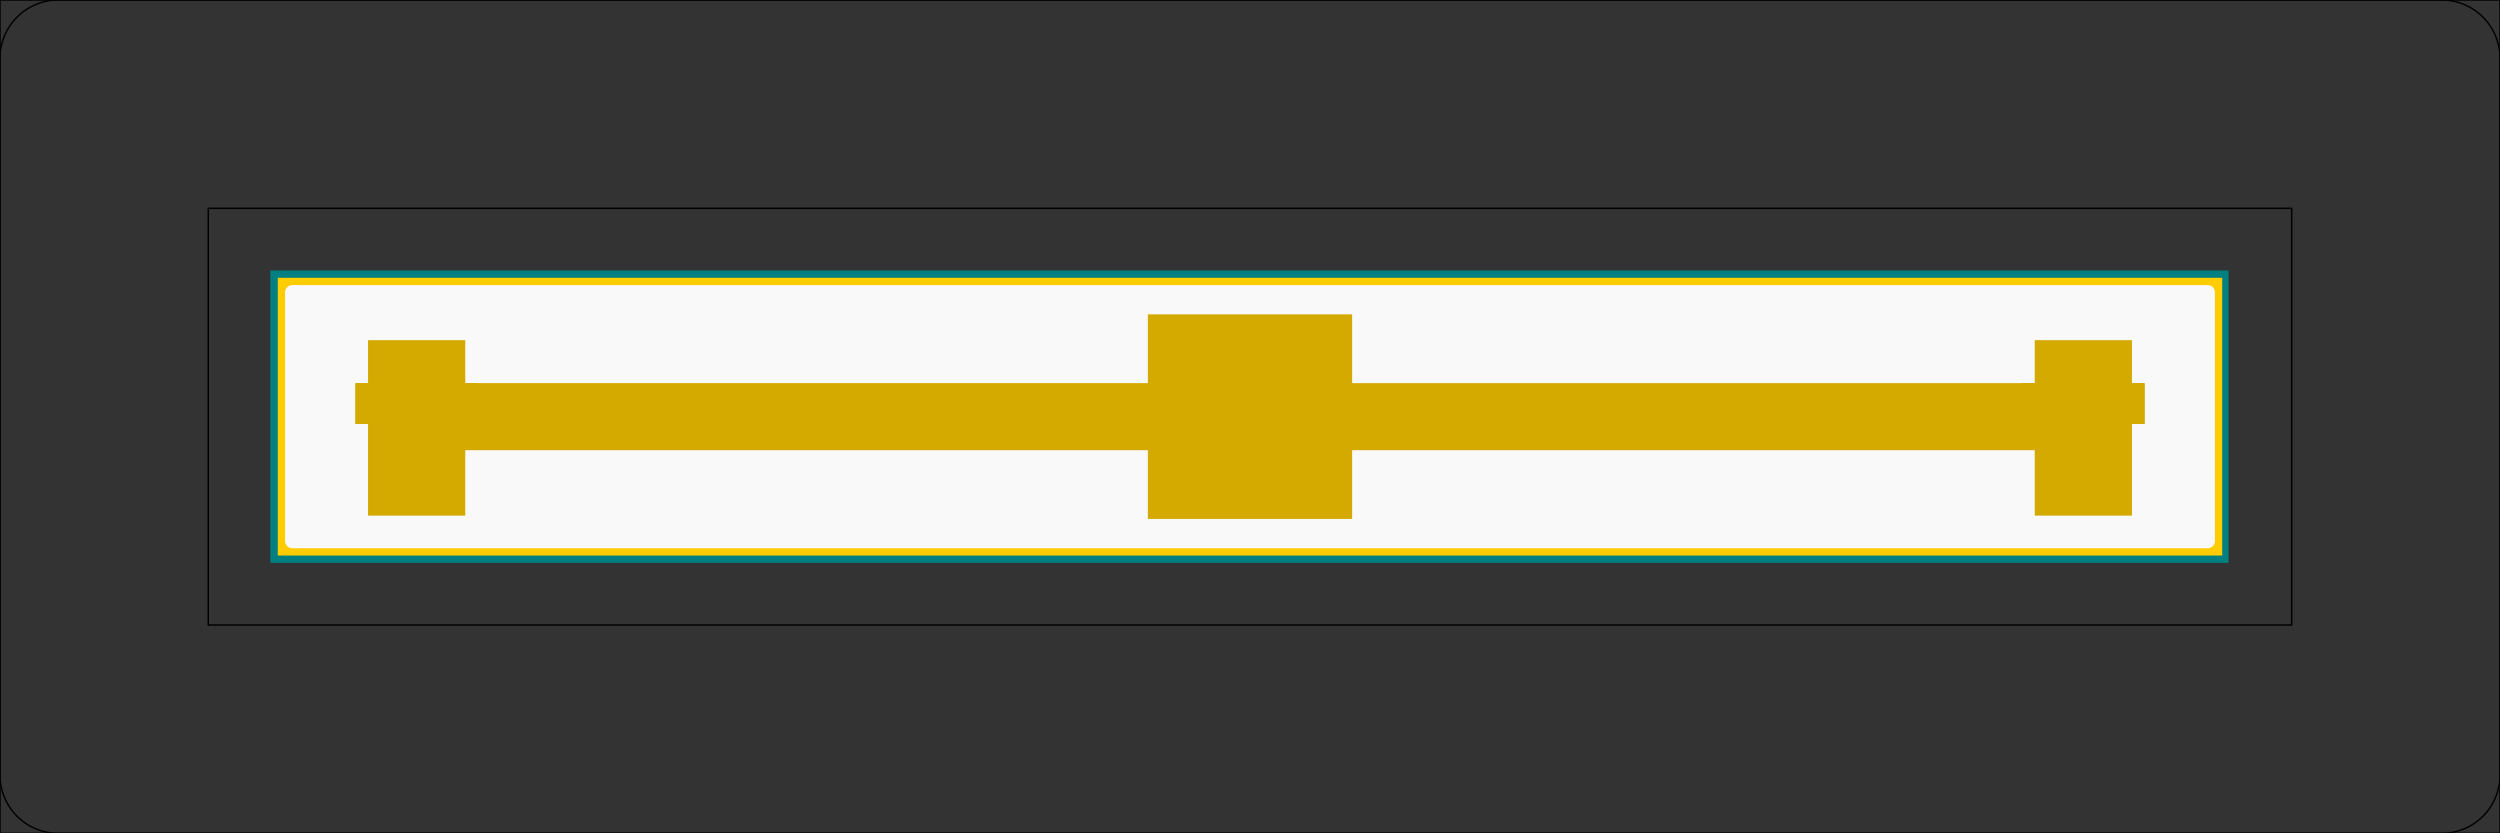 <?xml version="1.0" encoding="UTF-8" standalone="no"?>
<!-- Created with Inkscape (http://www.inkscape.org/) -->

<svg
   width="171.45mm"
   height="57.15mm"
   viewBox="0 0 171.45 57.15"
   version="1.1"
   id="svg1"
   inkscape:version="1.4.2 (f4327f4, 2025-05-13)"
   sodipodi:docname="7U.svg"
   xml:space="preserve"
   xmlns:inkscape="http://www.inkscape.org/namespaces/inkscape"
   xmlns:sodipodi="http://sodipodi.sourceforge.net/DTD/sodipodi-0.dtd"
   xmlns="http://www.w3.org/2000/svg"
   xmlns:svg="http://www.w3.org/2000/svg"><rect x="0" y="0" width="171.45" height="57.15" fill="#333333" stroke="none"/><sodipodi:namedview
     id="namedview1"
     pagecolor="#ffffff"
     bordercolor="#000000"
     borderopacity="0.25"
     inkscape:showpageshadow="false"
     inkscape:pageopacity="0.0"
     inkscape:pagecheckerboard="false"
     inkscape:deskcolor="#d1d1d1"
     inkscape:document-units="mm"
     showgrid="true"
     showguides="true"
     inkscape:zoom="2"
     inkscape:cx="386"
     inkscape:cy="59.25"
     inkscape:window-width="1858"
     inkscape:window-height="1057"
     inkscape:window-x="-8"
     inkscape:window-y="-8"
     inkscape:window-maximized="1"
     inkscape:current-layer="layer1"
     showborder="false"
     borderlayer="false"
     inkscape:lockguides="false"><inkscape:grid
       id="grid1"
       units="mm"
       originx="0"
       originy="0"
       spacingx="4.763"
       spacingy="4.763"
       empcolor="#5f00e5"
       empopacity="0.302"
       color="#0099e5"
       opacity="0.149"
       empspacing="4"
       dotted="false"
       gridanglex="30"
       gridanglez="30"
       visible="true" /><sodipodi:guide
       position="53.769,28.075"
       orientation="0,-1"
       id="guide12"
       inkscape:locked="false" /><sodipodi:guide
       position="24.325,30.875"
       orientation="0,-1"
       id="guide13"
       inkscape:locked="false" /><sodipodi:guide
       position="24.495,21.805"
       orientation="0,-1"
       id="guide14"
       inkscape:locked="false" /><sodipodi:guide
       position="24.557,33.805"
       orientation="0,-1"
       id="guide16"
       inkscape:locked="false" /><sodipodi:guide
       position="41.253,21.575"
       orientation="0,-1"
       id="guide18"
       inkscape:locked="false" /></sodipodi:namedview><defs
     id="defs1"><inkscape:path-effect
       effect="fillet_chamfer"
       id="path-effect10"
       is_visible="true"
       lpeversion="1"
       nodesatellites_param="F,0,0,1,0,4,0,1 @ F,0,0,1,0,4,0,1 @ F,0,0,1,0,4,0,1 @ F,0,0,1,0,4,0,1"
       radius="4"
       unit="mm"
       method="auto"
       mode="F"
       chamfer_steps="1"
       flexible="false"
       use_knot_distance="true"
       apply_no_radius="true"
       apply_with_radius="true"
       only_selected="false"
       hide_knots="false" /><inkscape:path-effect
       effect="fillet_chamfer"
       id="path-effect8"
       is_visible="false"
       lpeversion="1"
       nodesatellites_param="F,0,0,1,0,0.5,0,1 @ F,0,0,1,0,0.5,0,1 @ F,0,0,1,0,0.5,0,1 @ F,0,0,1,0,0.5,0,1"
       radius="0.5"
       unit="mm"
       method="auto"
       mode="F"
       chamfer_steps="1"
       flexible="false"
       use_knot_distance="true"
       apply_no_radius="true"
       apply_with_radius="true"
       only_selected="false"
       hide_knots="false" /><inkscape:path-effect
       effect="fillet_chamfer"
       id="path-effect6"
       is_visible="false"
       lpeversion="1"
       nodesatellites_param="F,0,0,1,0,0.5,0,1 @ F,0,0,1,0,0.5,0,1 @ F,0,0,1,0,0.5,0,1 @ F,0,0,1,0,0.5,0,1"
       radius="0.5"
       unit="mm"
       method="auto"
       mode="F"
       chamfer_steps="1"
       flexible="false"
       use_knot_distance="true"
       apply_no_radius="true"
       apply_with_radius="true"
       only_selected="false"
       hide_knots="false" /><inkscape:path-effect
       effect="fillet_chamfer"
       id="path-effect2"
       is_visible="true"
       lpeversion="1"
       nodesatellites_param="F,0,0,1,0,0.5,0,1 @ F,0,0,1,0,0.5,0,1 @ F,0,0,1,0,0.5,0,1 @ F,0,0,1,0,0.5,0,1"
       radius="0.5"
       unit="mm"
       method="auto"
       mode="F"
       chamfer_steps="1"
       flexible="false"
       use_knot_distance="true"
       apply_no_radius="true"
       apply_with_radius="true"
       only_selected="false"
       hide_knots="false" /><inkscape:path-effect
       effect="fillet_chamfer"
       id="path-effect24"
       is_visible="true"
       lpeversion="1"
       nodesatellites_param="F,0,0,1,0,5,0,1 @ F,0,0,1,0,5,0,1 @ F,0,0,1,0,5,0,1 @ F,0,0,1,0,5,0,1"
       radius="5"
       unit="mm"
       method="auto"
       mode="F"
       chamfer_steps="1"
       flexible="false"
       use_knot_distance="true"
       apply_no_radius="true"
       apply_with_radius="true"
       only_selected="false"
       hide_knots="false" /><inkscape:path-effect
       effect="fillet_chamfer"
       id="path-effect11"
       is_visible="true"
       lpeversion="1"
       nodesatellites_param="F,0,0,1,0,4,0,1 @ F,0,0,1,0,4,0,1 @ F,0,0,1,0,4,0,1 @ F,0,0,1,0,4,0,1"
       radius="4"
       unit="mm"
       method="auto"
       mode="F"
       chamfer_steps="1"
       flexible="false"
       use_knot_distance="true"
       apply_no_radius="true"
       apply_with_radius="true"
       only_selected="false"
       hide_knots="false" /><inkscape:path-effect
       effect="fillet_chamfer"
       id="path-effect9"
       is_visible="true"
       lpeversion="1"
       nodesatellites_param="F,0,0,1,0,4,0,1 @ F,0,0,1,0,4,0,1 @ F,0,0,1,0,4,0,1 @ F,0,0,1,0,4,0,1"
       radius="4"
       unit="mm"
       method="auto"
       mode="F"
       chamfer_steps="1"
       flexible="false"
       use_knot_distance="true"
       apply_no_radius="true"
       apply_with_radius="true"
       only_selected="false"
       hide_knots="false" /><inkscape:path-effect
       effect="fillet_chamfer"
       id="path-effect7"
       is_visible="true"
       lpeversion="1"
       nodesatellites_param="F,0,0,1,0,4,0,1 @ F,0,0,1,0,4,0,1 @ F,0,0,1,0,4,0,1 @ F,0,0,1,0,4,0,1"
       radius="4"
       unit="mm"
       method="auto"
       mode="F"
       chamfer_steps="1"
       flexible="false"
       use_knot_distance="true"
       apply_no_radius="true"
       apply_with_radius="true"
       only_selected="false"
       hide_knots="false" /><inkscape:path-effect
       effect="fillet_chamfer"
       id="path-effect5"
       is_visible="true"
       lpeversion="1"
       nodesatellites_param="F,0,0,1,0,2,0,1 @ F,0,0,1,0,15.018,0,1 @ F,0,0,1,0,2,0,1 @ F,0,0,1,0,2,0,1"
       radius="2"
       unit="mm"
       method="auto"
       mode="F"
       chamfer_steps="1"
       flexible="false"
       use_knot_distance="true"
       apply_no_radius="true"
       apply_with_radius="true"
       only_selected="false"
       hide_knots="false" /><inkscape:path-effect
       effect="fillet_chamfer"
       id="path-effect4"
       is_visible="true"
       lpeversion="1"
       nodesatellites_param="F,0,0,1,0,0,0,1 @ F,0,0,1,0,0,0,1 @ F,0,0,1,0,0,0,1 @ F,0,0,1,0,0,0,1 @ F,0,0,1,0,0,0,1 @ F,0,0,1,0,0,0,1 @ F,0,0,1,0,0,0,1 @ F,0,0,1,0,0,0,1"
       radius="0"
       unit="px"
       method="auto"
       mode="F"
       chamfer_steps="1"
       flexible="false"
       use_knot_distance="true"
       apply_no_radius="true"
       apply_with_radius="true"
       only_selected="false"
       hide_knots="false" /><inkscape:path-effect
       effect="fillet_chamfer"
       id="path-effect3"
       is_visible="true"
       lpeversion="1"
       nodesatellites_param="F,0,0,1,0,2,0,1 @ F,0,0,1,0,2,0,1 @ F,0,0,1,0,2,0,1 @ F,0,0,1,0,2,0,1"
       radius="2"
       unit="mm"
       method="arc"
       mode="IC"
       chamfer_steps="1"
       flexible="false"
       use_knot_distance="false"
       apply_no_radius="false"
       apply_with_radius="false"
       only_selected="true"
       hide_knots="false" /><inkscape:path-effect
       effect="fillet_chamfer"
       id="path-effect327"
       is_visible="true"
       lpeversion="1"
       nodesatellites_param="F,0,0,1,0,4,0,1 @ F,0,0,1,0,4,0,1 @ F,0,0,1,0,4,0,1 @ F,0,0,1,0,4,0,1"
       radius="4"
       unit="mm"
       method="auto"
       mode="F"
       chamfer_steps="1"
       flexible="false"
       use_knot_distance="true"
       apply_no_radius="true"
       apply_with_radius="true"
       only_selected="false"
       hide_knots="false" /><inkscape:path-effect
       effect="fillet_chamfer"
       id="path-effect161"
       is_visible="false"
       lpeversion="1"
       nodesatellites_param="F,0,0,1,0,4,0,1 @ F,0,0,1,0,4,0,1 @ F,0,0,1,0,4,0,1 @ F,0,0,1,0,4,0,1"
       radius="4"
       unit="mm"
       method="auto"
       mode="F"
       chamfer_steps="1"
       flexible="false"
       use_knot_distance="true"
       apply_no_radius="true"
       apply_with_radius="true"
       only_selected="false"
       hide_knots="false" /><inkscape:path-effect
       effect="fillet_chamfer"
       id="path-effect1"
       is_visible="true"
       lpeversion="1"
       nodesatellites_param="F,0,0,1,0,5,0,1 @ F,0,0,1,0,5,0,1 @ F,0,0,1,0,5,0,1 @ F,0,0,1,0,5,0,1"
       radius="5"
       unit="mm"
       method="auto"
       mode="F"
       chamfer_steps="1"
       flexible="false"
       use_knot_distance="true"
       apply_no_radius="true"
       apply_with_radius="true"
       only_selected="false"
       hide_knots="false" /><inkscape:path-effect
       effect="fillet_chamfer"
       id="path-effect216"
       is_visible="true"
       lpeversion="1"
       nodesatellites_param="F,0,0,1,0,4,0,1 @ F,0,0,1,0,4,0,1 @ F,0,0,1,0,4,0,1 @ F,0,0,1,0,4,0,1"
       radius="4"
       unit="mm"
       method="auto"
       mode="F"
       chamfer_steps="1"
       flexible="false"
       use_knot_distance="true"
       apply_no_radius="true"
       apply_with_radius="true"
       only_selected="false"
       hide_knots="false" /><inkscape:path-effect
       effect="fillet_chamfer"
       id="path-effect215"
       is_visible="true"
       lpeversion="1"
       nodesatellites_param="F,0,0,1,0,4.306,0,1 @ F,0,0,1,0,4,0,1 @ F,0,0,1,0,4,0,1 @ F,0,0,1,0,4,0,1"
       radius="4"
       unit="mm"
       method="auto"
       mode="F"
       chamfer_steps="1"
       flexible="false"
       use_knot_distance="true"
       apply_no_radius="true"
       apply_with_radius="true"
       only_selected="false"
       hide_knots="false" /><marker
       id="Arrow2Sstart"
       inkscape:isstock="true"
       inkscape:stockid="Arrow2Sstart"
       orient="auto"
       refX="0"
       refY="0"
       style="overflow:visible"><path
         d="M 8.72,4.03 -2.21,0.02 8.72,-4 c -1.75,2.37 -1.74,5.62 0,8.03 z"
         id="Arrow2SstartPath"
         style="fill:#000000;fill-opacity:1;stroke:none"
         transform="matrix(0.3,0,0,0.3,-0.69,0)" /></marker><marker
       id="Arrow2Send"
       inkscape:isstock="true"
       inkscape:stockid="Arrow2Send"
       orient="auto"
       refX="0"
       refY="0"
       style="overflow:visible"><path
         d="M 8.72,4.03 -2.21,0.02 8.72,-4 c -1.75,2.37 -1.74,5.62 0,8.03 z"
         id="Arrow2SendPath"
         style="fill:#000000;fill-opacity:1;stroke:none"
         transform="matrix(-0.3,0,0,-0.3,0.69,0)" /></marker></defs><g
     inkscape:label="7U"
     inkscape:groupmode="layer"
     id="layer1"
     style="display:inline"><path
       id="rect75"
       style="fill:#008080;stroke:#000000;stroke-width:0;stroke-dasharray:none"
       d="M 18.55,18.55 H 152.842 v 20.05 H 18.55 Z"
       inkscape:path-effect="#path-effect6"
       inkscape:original-d="M 18.550001,18.549999 H 152.84174 v 20.05 H 18.550001 Z"
       sodipodi:nodetypes="ccccc"
       transform="matrix(1,0,0,1,-0.008,0)"
       inkscape:label="suround" /><path
       id="rect2"
       style="fill:#ffcc00;stroke:#000000;stroke-width:0;stroke-dasharray:none"
       d="M 19.05,19.05 H 152.4 V 38.1 H 19.05 Z"
       sodipodi:nodetypes="ccccc"
       inkscape:label="key" /><path
       id="path1"
       style="display:inline;fill:#f9f9f9;stroke:#000000;stroke-width:0;stroke-dasharray:none"
       d="m 20.05,19.55 131.35,0 a 0.5,0.5 45 0 1 0.5,0.5 l 0,17.05 a 0.5,0.5 135 0 1 -0.5,0.5 H 20.05 a 0.5,0.5 45 0 1 -0.5,-0.5 v -17.05 a 0.5,0.5 135 0 1 0.5,-0.5 z"
       inkscape:label="keycap"
       inkscape:path-effect="#path-effect2"
       inkscape:original-d="M 19.550001,19.549999 H 151.9 v 18.05 H 19.550001 Z"
       sodipodi:nodetypes="ccccc" /><path
       id="path22"
       style="fill:#d4aa00;stroke:#000000;stroke-width:0;stroke-dasharray:none"
       d="M 139.55 23.345 L 139.55 26.275 L 138.675 26.275 L 138.675 29.075 L 139.55 29.075 L 139.55 35.345 L 146.2 35.345 L 146.2 29.075 L 147.075 29.075 L 147.075 26.275 L 146.2 26.275 L 146.2 23.345 L 139.55 23.345 z "
       inkscape:label="stab_right" /><path
       id="path21"
       style="fill:#d4aa00;stroke:#000000;stroke-width:0;stroke-dasharray:none"
       d="m 25.25,23.345 v 2.931 h -0.875 v 2.8 h 0.875 v 6.27 h 6.65 v -6.27 h 0.875 v -2.8 h -0.875 v -2.931 z"
       sodipodi:nodetypes="ccccccccccccc"
       inkscape:label="stab_left" /><path
       style="fill:#d4aa00;stroke:#000000;stroke-width:0;stroke-dasharray:none"
       d="M 78.725,21.575 V 35.575 H 92.725 V 21.575 Z"
       id="path3"
       sodipodi:nodetypes="ccccc"
       inkscape:label="hole2" /><path
       id="path11"
       style="display:inline;fill:#d4aa00;stroke:#000000;stroke-width:0;stroke-dasharray:none"
       d="m 78.725,21.575 v 4.7 H 32.775 31.9 v -2.931 h -6.65 v 2.931 h -0.875 v 2.8 h 0.875 v 6.27 h 6.65 V 30.875 H 78.725 v 4.7 h 14 v -4.7 h 46.825 v 4.471 h 6.65 v -6.27 h 0.875 v -2.8 h -0.875 v -2.931 h -6.65 v 2.931 H 138.675 92.725 V 21.575 Z"
       inkscape:label="hole1" /></g><g
     inkscape:groupmode="layer"
     id="layer3"
     inkscape:label="frame"><path
       id="path25"
       style="display:inline;fill:none;stroke:#000000;stroke-width:0.1;stroke-dasharray:none"
       d="M 14.283,14.287 H 157.163 V 42.863 H 14.283 Z"
       sodipodi:nodetypes="ccccc" /><path
       id="path24"
       style="display:inline;fill:none;stroke:#000000;stroke-width:0.1;stroke-dasharray:none"
       d="M 4,0 H 167.45 a 4,4 45 0 1 4,4 l 0,49.15 a 4,4 135 0 1 -4,4 H 4 a 4,4 45 0 1 -4,-4 l 0,-49.15 A 4,4 135 0 1 4,0 Z"
       inkscape:path-effect="#path-effect10"
       inkscape:original-d="M 7.1000019e-7,0 H 171.44999 V 57.150003 H 7.1000019e-7 Z"
       sodipodi:nodetypes="ccccc" /><path
       id="path23"
       style="display:inline;fill:none;stroke:#000000;stroke-width:0.1;stroke-dasharray:none"
       d="M 0,0 H 171.45 V 57.15 H 0 Z"
       sodipodi:nodetypes="ccccc" /></g><g
     inkscape:groupmode="layer"
     id="layer2"
     inkscape:label="reference"
     style="display:none"><polygon
       points="127.176,117.745 130.476,117.745 130.476,116.545 132.201,116.545 132.201,110.275 133.026,110.275 133.026,107.476 132.201,107.476 132.201,104.245 125.45,104.245 125.45,107.476 78.676,107.476 78.676,102.775 64.676,102.775 64.676,107.476 17.901,107.476 17.901,104.245 11.15,104.245 11.15,107.476 10.325,107.476 10.325,110.275 11.15,110.275 11.15,116.545 12.876,116.545 12.876,117.745 16.175,117.745 16.175,116.545 17.901,116.545 17.901,112.075 64.676,112.075 64.676,116.775 78.676,116.775 78.676,112.075 125.45,112.075 125.45,116.545 127.176,116.545 "
       style="display:inline;opacity:0.8;fill:#ffcc00;stroke:#000000;stroke-width:0"
       id="polygon2"
       transform="translate(14.049,-81.2)" /><path
       style="display:inline;fill:#aade87;stroke:#000000;stroke-width:0.1;stroke-linejoin:round;stroke-dasharray:none"
       d="m 142.875,29.575 v -2"
       id="path7" /><path
       style="display:inline;fill:#aade87;stroke:#000000;stroke-width:0.1;stroke-linejoin:round;stroke-dasharray:none"
       d="m 143.875,28.575 h -2"
       id="path8" /><path
       style="display:inline;fill:#aade87;stroke:#000000;stroke-width:0.1;stroke-linejoin:round;stroke-dasharray:none"
       d="m 85.725,29.575 v -2"
       id="path121" /><path
       style="display:inline;fill:#aade87;stroke:#000000;stroke-width:0.1;stroke-linejoin:round;stroke-dasharray:none"
       d="m 86.725,28.575 h -2"
       id="path122" /><path
       style="display:inline;fill:#aade87;stroke:#000000;stroke-width:0.1;stroke-linejoin:round;stroke-dasharray:none"
       d="m 28.575,29.575 v -2"
       id="path5" /><path
       style="display:inline;fill:#aade87;stroke:#000000;stroke-width:0.1;stroke-linejoin:round;stroke-dasharray:none"
       d="m 29.575,28.575 h -2"
       id="path6" /></g><g
     inkscape:groupmode="layer"
     inkscape:label="Printing Marks"
     id="printing-marks"
     style="display:inline" /></svg>
